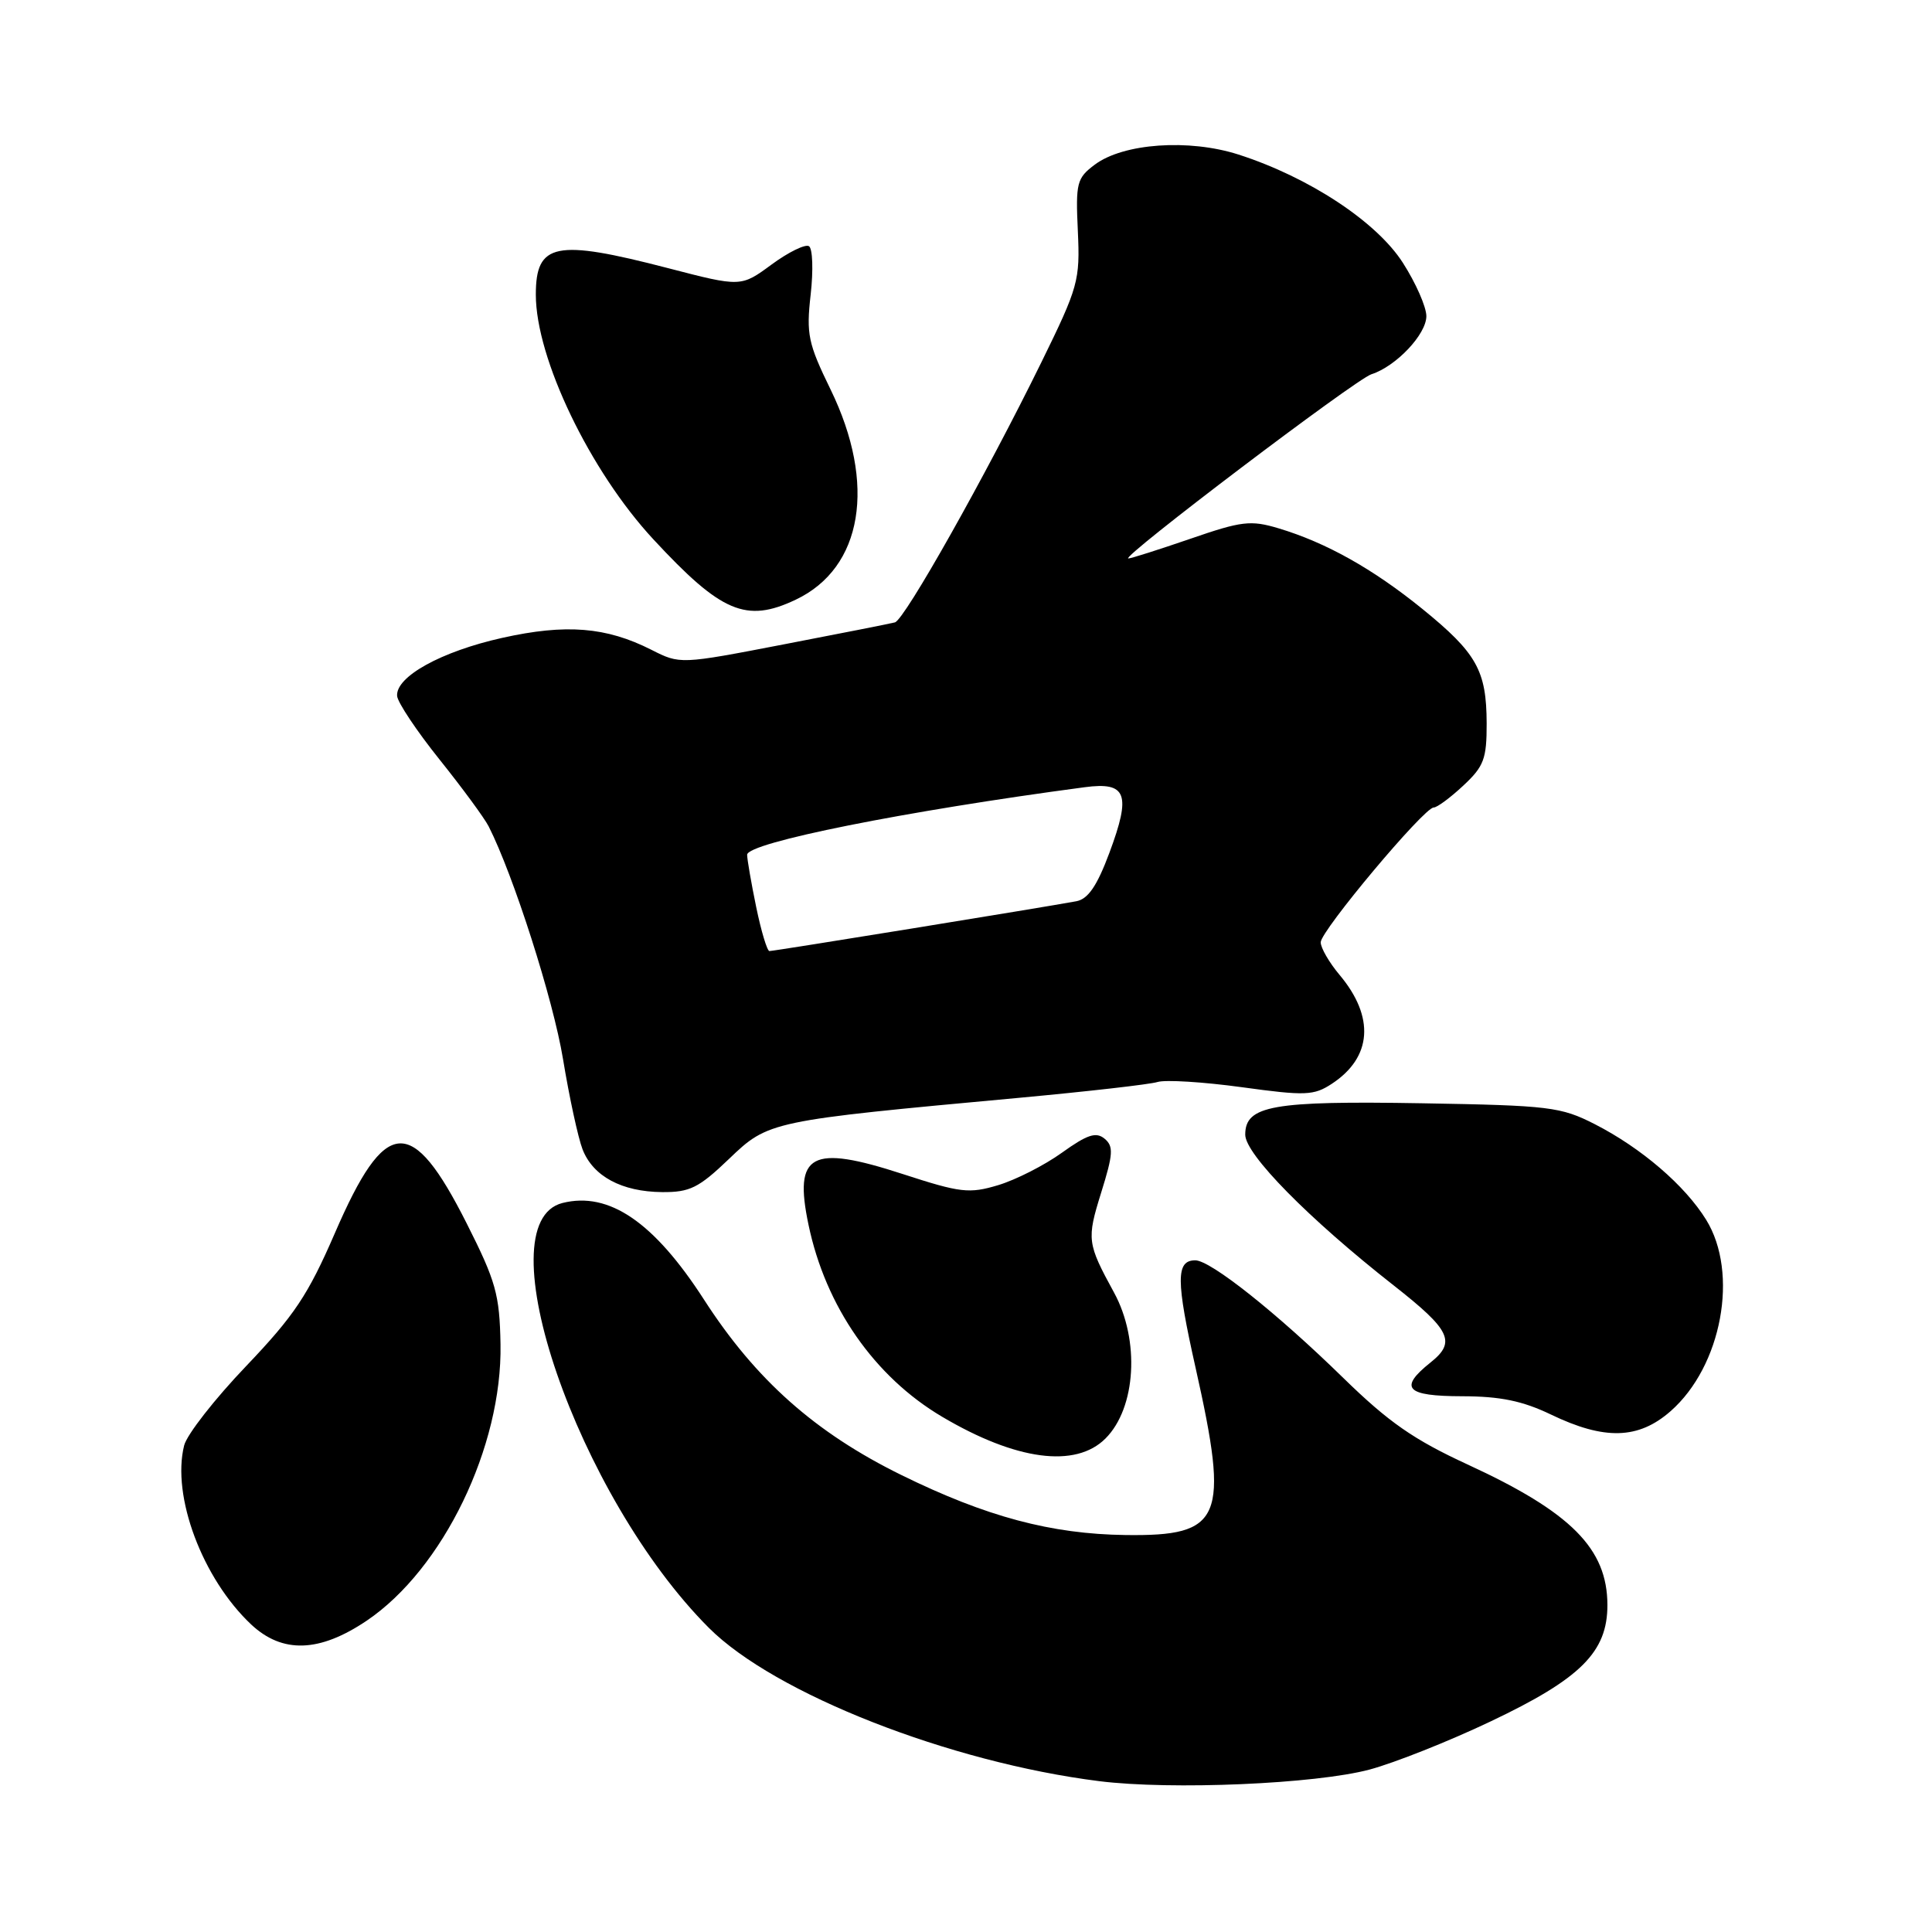 <?xml version="1.0" encoding="UTF-8" standalone="no"?>
<!DOCTYPE svg PUBLIC "-//W3C//DTD SVG 1.1//EN" "http://www.w3.org/Graphics/SVG/1.1/DTD/svg11.dtd" >
<svg xmlns="http://www.w3.org/2000/svg" xmlns:xlink="http://www.w3.org/1999/xlink" version="1.1" viewBox="0 0 256 256">
 <g >
 <path fill="currentColor"
d=" M 181.50 234.47 C 184.80 233.58 192.01 230.72 197.51 228.10 C 209.46 222.43 213.00 218.90 212.99 212.67 C 212.98 205.20 208.18 200.37 194.46 194.05 C 187.32 190.76 183.98 188.43 178.00 182.59 C 169.17 173.96 160.41 167.00 158.38 167.00 C 155.81 167.00 155.81 169.62 158.43 181.28 C 162.92 201.30 161.97 203.57 149.14 203.40 C 139.28 203.27 130.70 200.98 119.46 195.46 C 108.04 189.85 100.14 182.84 93.30 172.23 C 86.66 161.93 80.70 157.86 74.54 159.40 C 64.06 162.03 76.57 198.33 93.94 215.71 C 102.65 224.42 125.80 233.51 145.63 236.01 C 155.21 237.21 174.33 236.39 181.50 234.47 Z  M 48.59 214.75 C 58.71 207.92 66.57 191.68 66.32 178.11 C 66.20 171.52 65.71 169.78 61.84 162.11 C 54.54 147.64 51.08 147.89 44.37 163.40 C 40.82 171.59 39.00 174.32 32.62 181.01 C 28.46 185.36 24.76 190.09 24.40 191.53 C 22.72 198.24 26.82 209.17 33.28 215.25 C 37.42 219.13 42.33 218.97 48.59 214.75 Z  M 146.48 190.61 C 150.54 186.56 151.06 177.59 147.62 171.28 C 144.05 164.74 143.98 164.23 145.91 158.03 C 147.51 152.90 147.57 151.89 146.36 150.88 C 145.23 149.95 144.07 150.33 140.71 152.74 C 138.39 154.41 134.59 156.34 132.26 157.04 C 128.42 158.19 127.28 158.06 119.60 155.56 C 107.45 151.61 105.15 152.85 107.13 162.28 C 109.39 173.12 115.87 182.43 124.84 187.73 C 134.63 193.52 142.52 194.57 146.48 190.61 Z  M 221.36 186.99 C 228.15 181.03 230.44 168.68 226.07 161.62 C 223.26 157.07 217.48 152.11 211.32 148.96 C 206.81 146.66 205.33 146.48 188.47 146.19 C 168.60 145.85 165.00 146.49 165.00 150.35 C 165.00 152.95 173.41 161.49 184.69 170.34 C 192.22 176.25 192.97 177.82 189.56 180.53 C 185.29 183.94 186.28 185.00 193.75 185.01 C 198.81 185.02 201.75 185.63 205.50 187.43 C 212.60 190.85 217.10 190.73 221.36 186.99 Z  M 96.59 153.57 C 101.83 148.54 102.02 148.51 135.00 145.47 C 144.07 144.63 152.35 143.69 153.38 143.37 C 154.41 143.05 159.44 143.36 164.55 144.06 C 172.98 145.22 174.09 145.17 176.47 143.61 C 181.81 140.11 182.19 134.76 177.50 129.18 C 176.13 127.55 175.00 125.60 175.00 124.86 C 175.01 123.33 188.69 107.00 189.97 107.00 C 190.42 107.00 192.19 105.69 193.89 104.10 C 196.63 101.55 197.00 100.55 196.99 95.85 C 196.97 88.84 195.67 86.54 188.49 80.70 C 181.92 75.37 175.71 71.89 169.40 70.00 C 165.72 68.90 164.53 69.04 157.73 71.39 C 153.57 72.82 149.87 74.00 149.51 74.00 C 148.30 74.00 179.64 50.25 181.72 49.59 C 184.98 48.55 189.00 44.30 189.00 41.89 C 189.00 40.67 187.60 37.49 185.88 34.81 C 182.39 29.37 173.44 23.48 164.11 20.48 C 157.54 18.37 148.84 18.98 145.06 21.82 C 142.68 23.60 142.52 24.23 142.82 30.62 C 143.12 37.17 142.89 38.01 137.99 48.00 C 130.66 62.94 119.86 82.14 118.58 82.47 C 117.99 82.63 111.34 83.94 103.81 85.39 C 90.12 88.03 90.12 88.03 86.31 86.10 C 80.33 83.07 74.99 82.64 66.55 84.52 C 58.47 86.32 52.42 89.66 52.62 92.22 C 52.69 93.08 55.22 96.87 58.24 100.64 C 61.26 104.41 64.19 108.40 64.75 109.50 C 68.04 115.98 73.30 132.43 74.60 140.32 C 75.43 145.37 76.60 150.76 77.19 152.29 C 78.58 155.87 82.38 157.91 87.73 157.96 C 91.40 157.99 92.58 157.41 96.59 153.57 Z  M 105.44 79.46 C 114.32 75.25 116.16 64.15 110.06 51.62 C 107.07 45.49 106.82 44.29 107.42 39.01 C 107.78 35.80 107.68 32.92 107.19 32.62 C 106.70 32.32 104.47 33.41 102.24 35.05 C 98.18 38.04 98.18 38.04 88.48 35.52 C 73.61 31.66 71.00 32.18 71.00 39.04 C 71.00 47.48 78.16 62.39 86.57 71.46 C 95.58 81.18 98.87 82.58 105.44 79.46 Z  M 100.20 120.19 C 99.54 116.99 99.00 113.87 99.00 113.26 C 99.00 111.66 119.94 107.47 143.73 104.31 C 149.30 103.57 149.91 105.21 146.99 113.03 C 145.36 117.40 144.17 119.13 142.62 119.42 C 138.25 120.23 102.48 126.04 101.95 126.02 C 101.65 126.01 100.86 123.39 100.20 120.19 Z "/>
</g>
</svg>